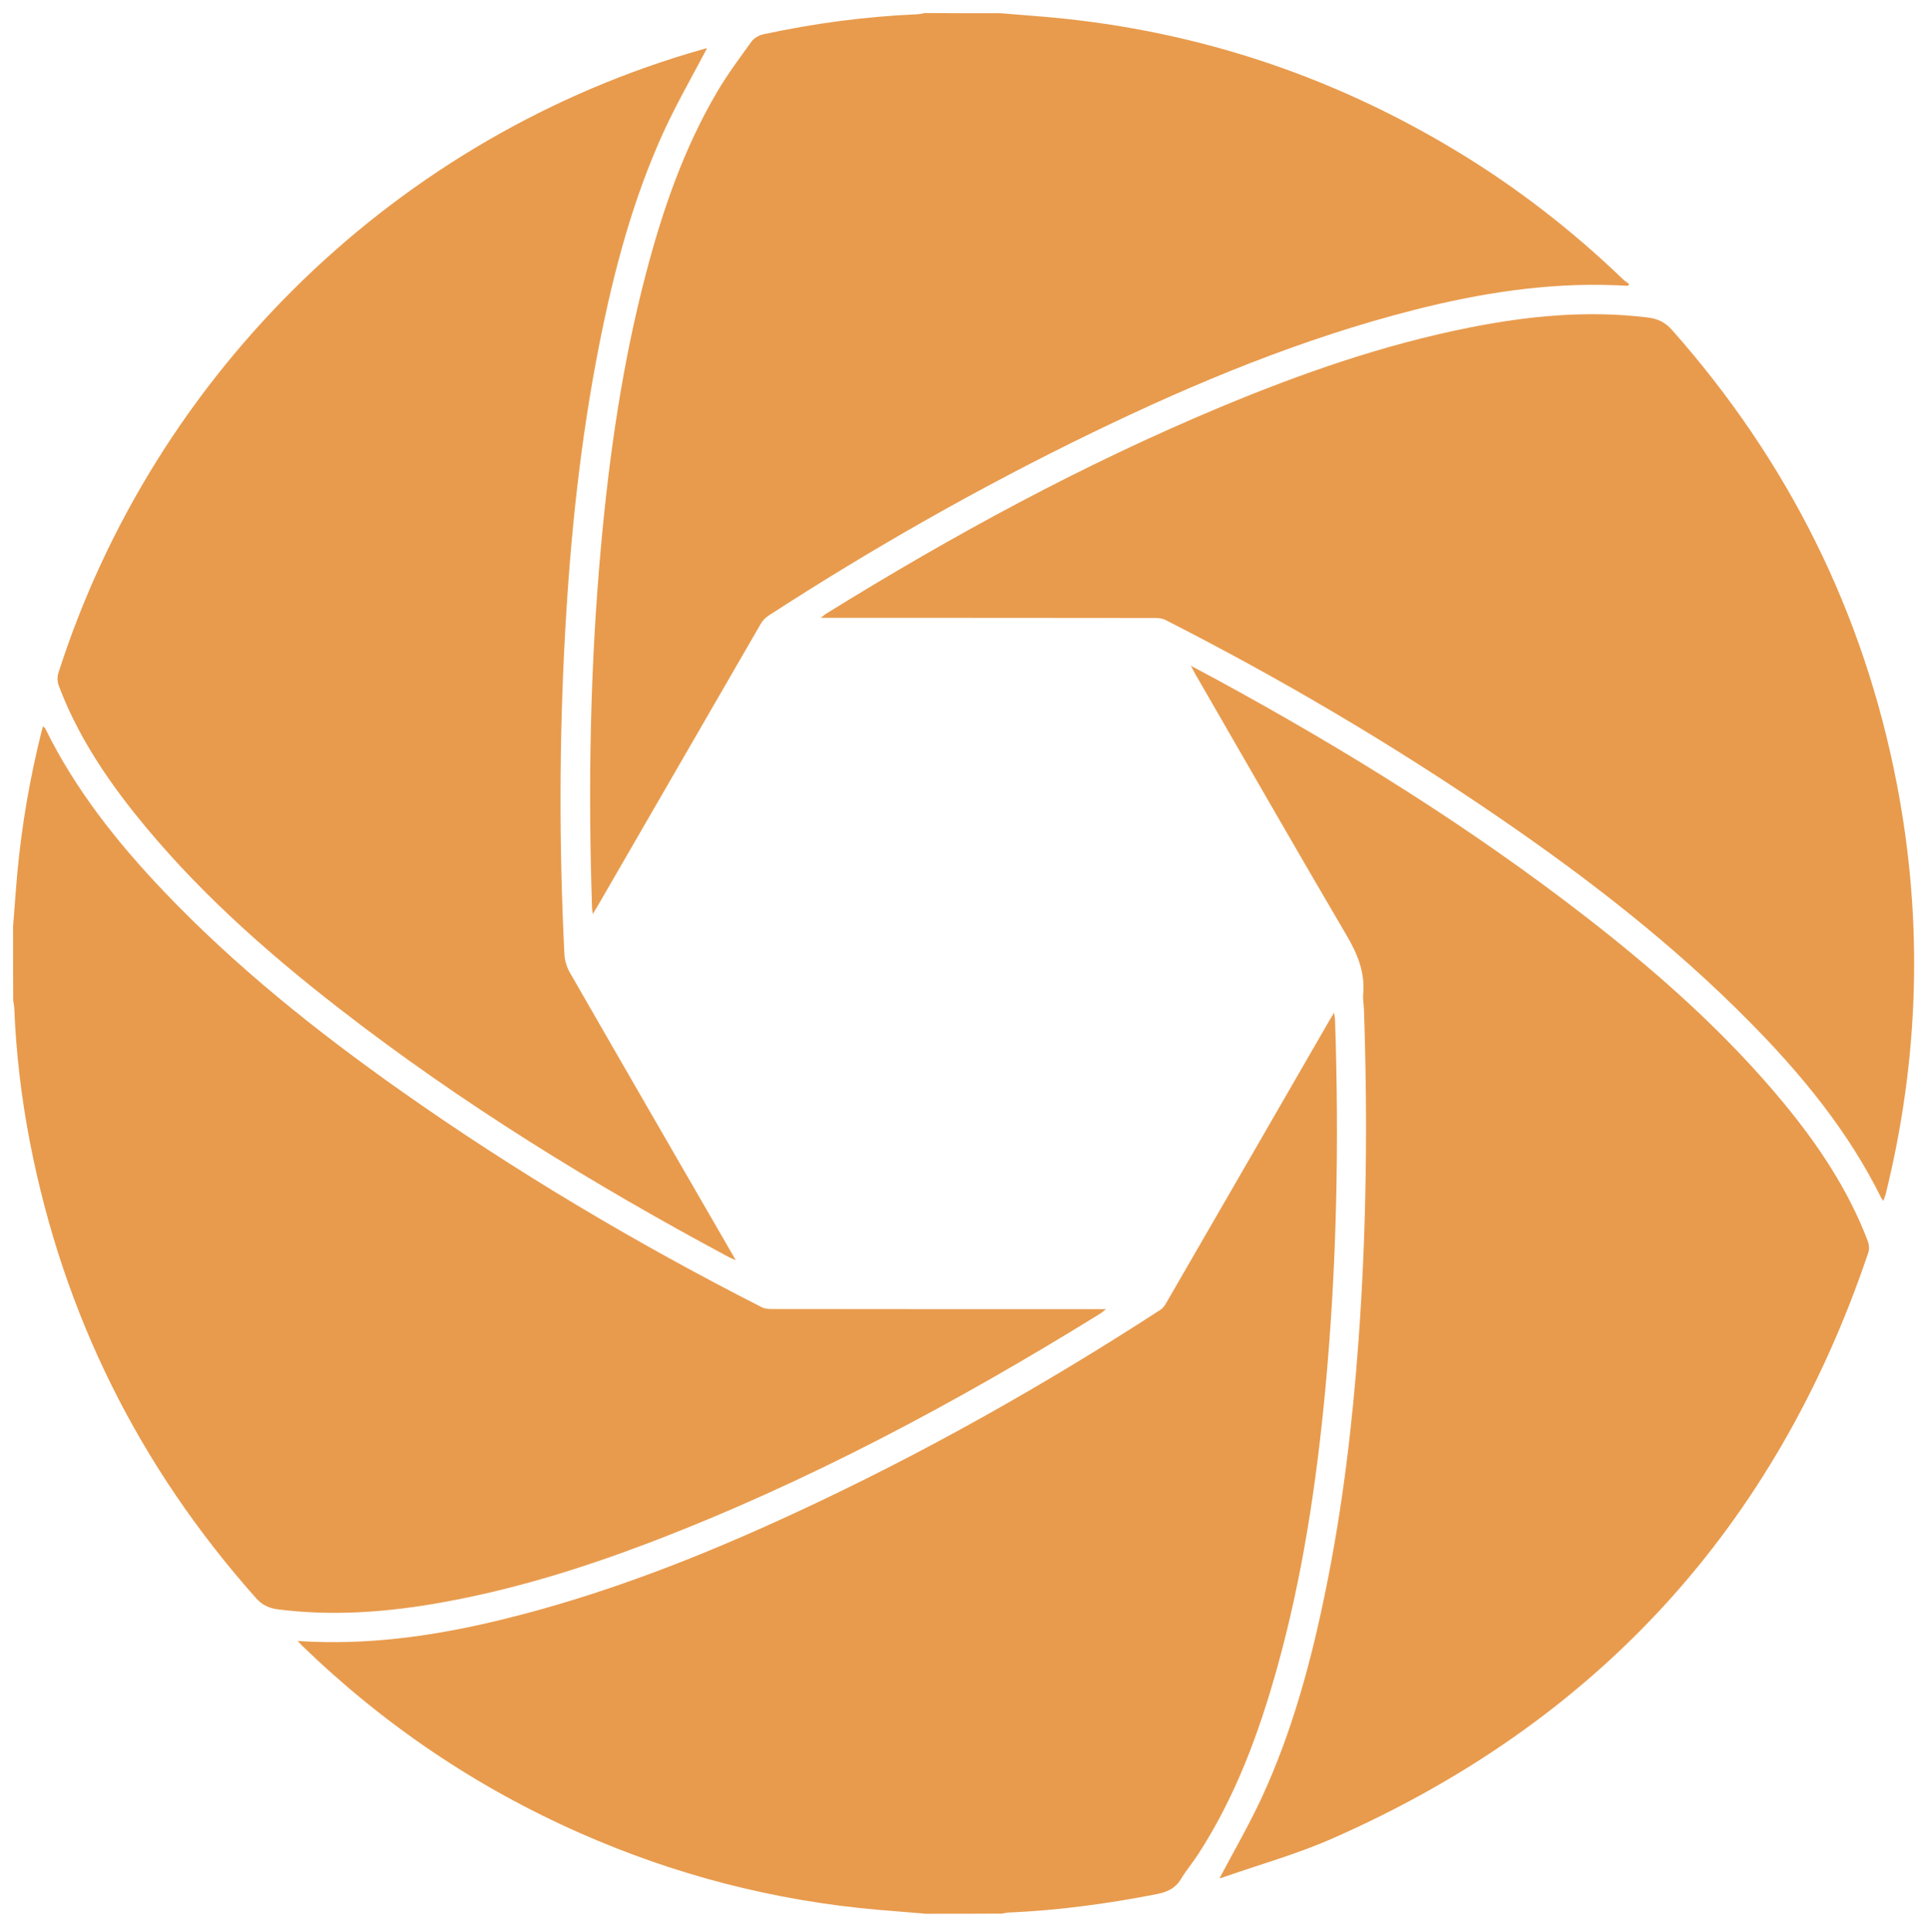 <?xml version="1.0" encoding="utf-8"?>
<!-- Generator: Adobe Illustrator 23.0.3, SVG Export Plug-In . SVG Version: 6.00 Build 0)  -->
<svg version="1.2" baseProfile="tiny" id="Calque_1"
	 xmlns="http://www.w3.org/2000/svg" xmlns:xlink="http://www.w3.org/1999/xlink" x="0px" y="0px" width="1299.1px"
	 height="1301.1px" viewBox="0 0 1299.1 1301.1" xml:space="preserve">
<g>
	<path fill="#E89B4D" d="M623.8,1288.9c-10.9-0.9-21.9-1.8-32.8-2.7c-69.6-6.1-136.4-23.4-200.3-51.6
		c-70.1-30.9-132.5-73.2-187.5-126.5c-0.7-0.7-1.3-1.4-2.7-2.9c3.9,0.2,6.9,0.3,9.9,0.5c43.8,1.7,86.7-4.8,129.1-15.3
		c67.6-16.6,132-41.9,194.9-71c85.7-39.6,167.8-85.8,247-137.2c1.6-1,2.9-2.7,3.8-4.3c36.8-63.6,73.5-127.2,110.2-190.8
		c0.8-1.4,1.7-2.8,3.1-5.1c0.3,2.3,0.5,3.7,0.6,5c2.8,82.9,1.2,165.6-6.5,248.2c-6,63.8-15.4,127-32.7,188.8
		c-12.3,44-28.1,86.5-53.1,125c-3.6,5.6-8,10.7-11.4,16.4c-4,6.7-9.8,9-17,10.4c-32.9,6.4-66.1,10.9-99.6,12.3
		c-1.3,0.1-2.6,0.5-3.9,0.7C657.8,1288.9,640.8,1288.9,623.8,1288.9z"/>
	<path fill="#E89B4D" d="M673.8,8.9c7.8,0.6,15.6,1.3,23.4,1.9c102.3,7.8,197.3,38.4,285,91.7c40,24.3,76.8,52.9,110.6,85.4
		c1.3,1.3,2.9,2.2,4.3,3.4c-0.2,0.4-0.4,0.8-0.7,1.2c-2.8-0.1-5.7-0.3-8.5-0.4c-46-1.8-91,5.3-135.4,16.6
		c-75.4,19.2-146.9,48.8-216.7,82.6c-75.3,36.5-148,77.8-218.2,123.3c-2.1,1.4-4.1,3.4-5.3,5.6c-36.7,63.4-73.4,126.9-110,190.3
		c-0.8,1.4-1.7,2.8-3.1,5.1c-0.3-2.1-0.5-3.3-0.5-4.5c-2.7-81-1.3-161.9,6-242.7c5.6-62,14.4-123.4,30.2-183.7
		c11.2-42.8,25.5-84.5,48.1-122.9c6.9-11.7,15.1-22.7,23.1-33.8c1.7-2.4,5.1-4.3,8-4.9c34.3-7.4,68.9-12,103.9-13.5
		c1.6-0.1,3.2-0.5,4.9-0.8C639.8,8.9,656.8,8.9,673.8,8.9z"/>
	<path fill="#E89B4D" d="M8.8,623.9c1-12.1,1.8-24.2,2.9-36.3c3-32.4,8.6-64.4,16.5-95.9c0.2-0.8,0.5-1.5,0.9-2.6
		c0.6,0.7,1.1,1.1,1.4,1.6c20.2,41.1,48.3,76.5,79.7,109.5c48.4,50.8,102.9,94.3,160,134.6c77.3,54.5,158.5,102.7,242.8,145.6
		c1.9,1,4.4,1.2,6.7,1.2c73,0.1,146,0.1,219,0.1c1.7,0,3.3,0,6.1,0c-1.7,1.4-2.6,2.2-3.5,2.8c-97.3,60.2-197.9,114.1-305.1,154.9
		c-45.1,17.1-91,31.3-138.5,39.8c-36.6,6.6-73.3,9.4-110.4,4.7c-6.1-0.8-10.6-2.8-14.9-7.6C93.7,987.8,42.8,885.6,20.2,769.5
		c-5.8-30-9.4-60.2-10.6-90.8c-0.1-1.6-0.5-3.2-0.7-4.9C8.8,657.2,8.8,640.5,8.8,623.9z"/>
	<path fill="#E89B4D" d="M476.2,32.4c-9.7,18.5-20.3,36.9-29.1,56c-20.8,45.5-33.6,93.6-43.3,142.6
		c-12.8,64.3-19.6,129.4-23.2,194.8c-4,72.3-4.1,144.6-0.5,216.8c0.2,4.1,1.5,8.5,3.5,12.1C419.7,717.6,456,780.3,492.2,843
		c0.9,1.6,1.8,3.1,3.3,5.7c-2-0.9-3.1-1.3-4.2-1.8c-91.9-49.2-180.5-103.7-263-167.8c-50.5-39.2-98.1-81.6-138.1-131.9
		c-20.8-26.2-38.9-54.1-50.7-85.6c-0.9-2.4-1-5.6-0.3-8C104.1,250.3,268.5,91.1,473.6,33.1C474.7,32.8,475.8,32.6,476.2,32.4z"/>
	<path fill="#E89B4D" d="M821.3,1265c9.3-17.6,19.5-35.2,28.1-53.6c20.7-44.6,33.5-91.9,43.3-140c11.4-55.6,18.1-111.8,22.2-168.3
		c5.4-74,6.2-148.2,3.7-222.3c-0.1-4-0.9-8-0.5-12c1.1-14.4-4-26.5-11.2-38.8c-34.3-58.4-68-117.3-101.9-176c-0.8-1.4-1.5-2.9-3-5.6
		c6.7,3.6,12.2,6.5,17.6,9.4c86.9,47.3,170.7,99.4,248.9,160.1c48.2,37.4,93.6,77.7,132.6,124.8c23.4,28.4,43.8,58.8,56.9,93.5
		c0.8,2.2,1,5.3,0.2,7.5c-62.4,184.9-183.1,316.6-361.8,394.9c-23.3,10.2-47.9,17.1-72,25.5C823.3,1264.7,821.8,1264.9,821.3,1265z"
		/>
	<path fill="#E89B4D" d="M1268.4,808.8c-0.7-0.9-1.1-1.4-1.4-1.9c-22.3-45.2-53.9-83.5-89.1-119.1c-51.4-52-108.9-96.5-169.1-137.7
		C937.1,501,862.4,457,785,417.6c-2.1-1.1-4.8-1.4-7.1-1.4c-73.2-0.1-146.3-0.1-219.5-0.1c-1.5,0-3,0-5.6,0c1.7-1.4,2.6-2.2,3.6-2.8
		c85-52.7,172.8-100.4,265.2-139c54.6-22.8,110.4-42.3,168.6-53.8c39.4-7.8,79.1-11.6,119.2-6.7c6.8,0.8,11.9,3.1,16.6,8.4
		c78.2,88.3,129.2,190.2,151.5,306.1c17.8,92.5,15,184.6-7.6,276.1C1269.4,805.6,1269,806.9,1268.4,808.8z"/>
</g>
</svg>
